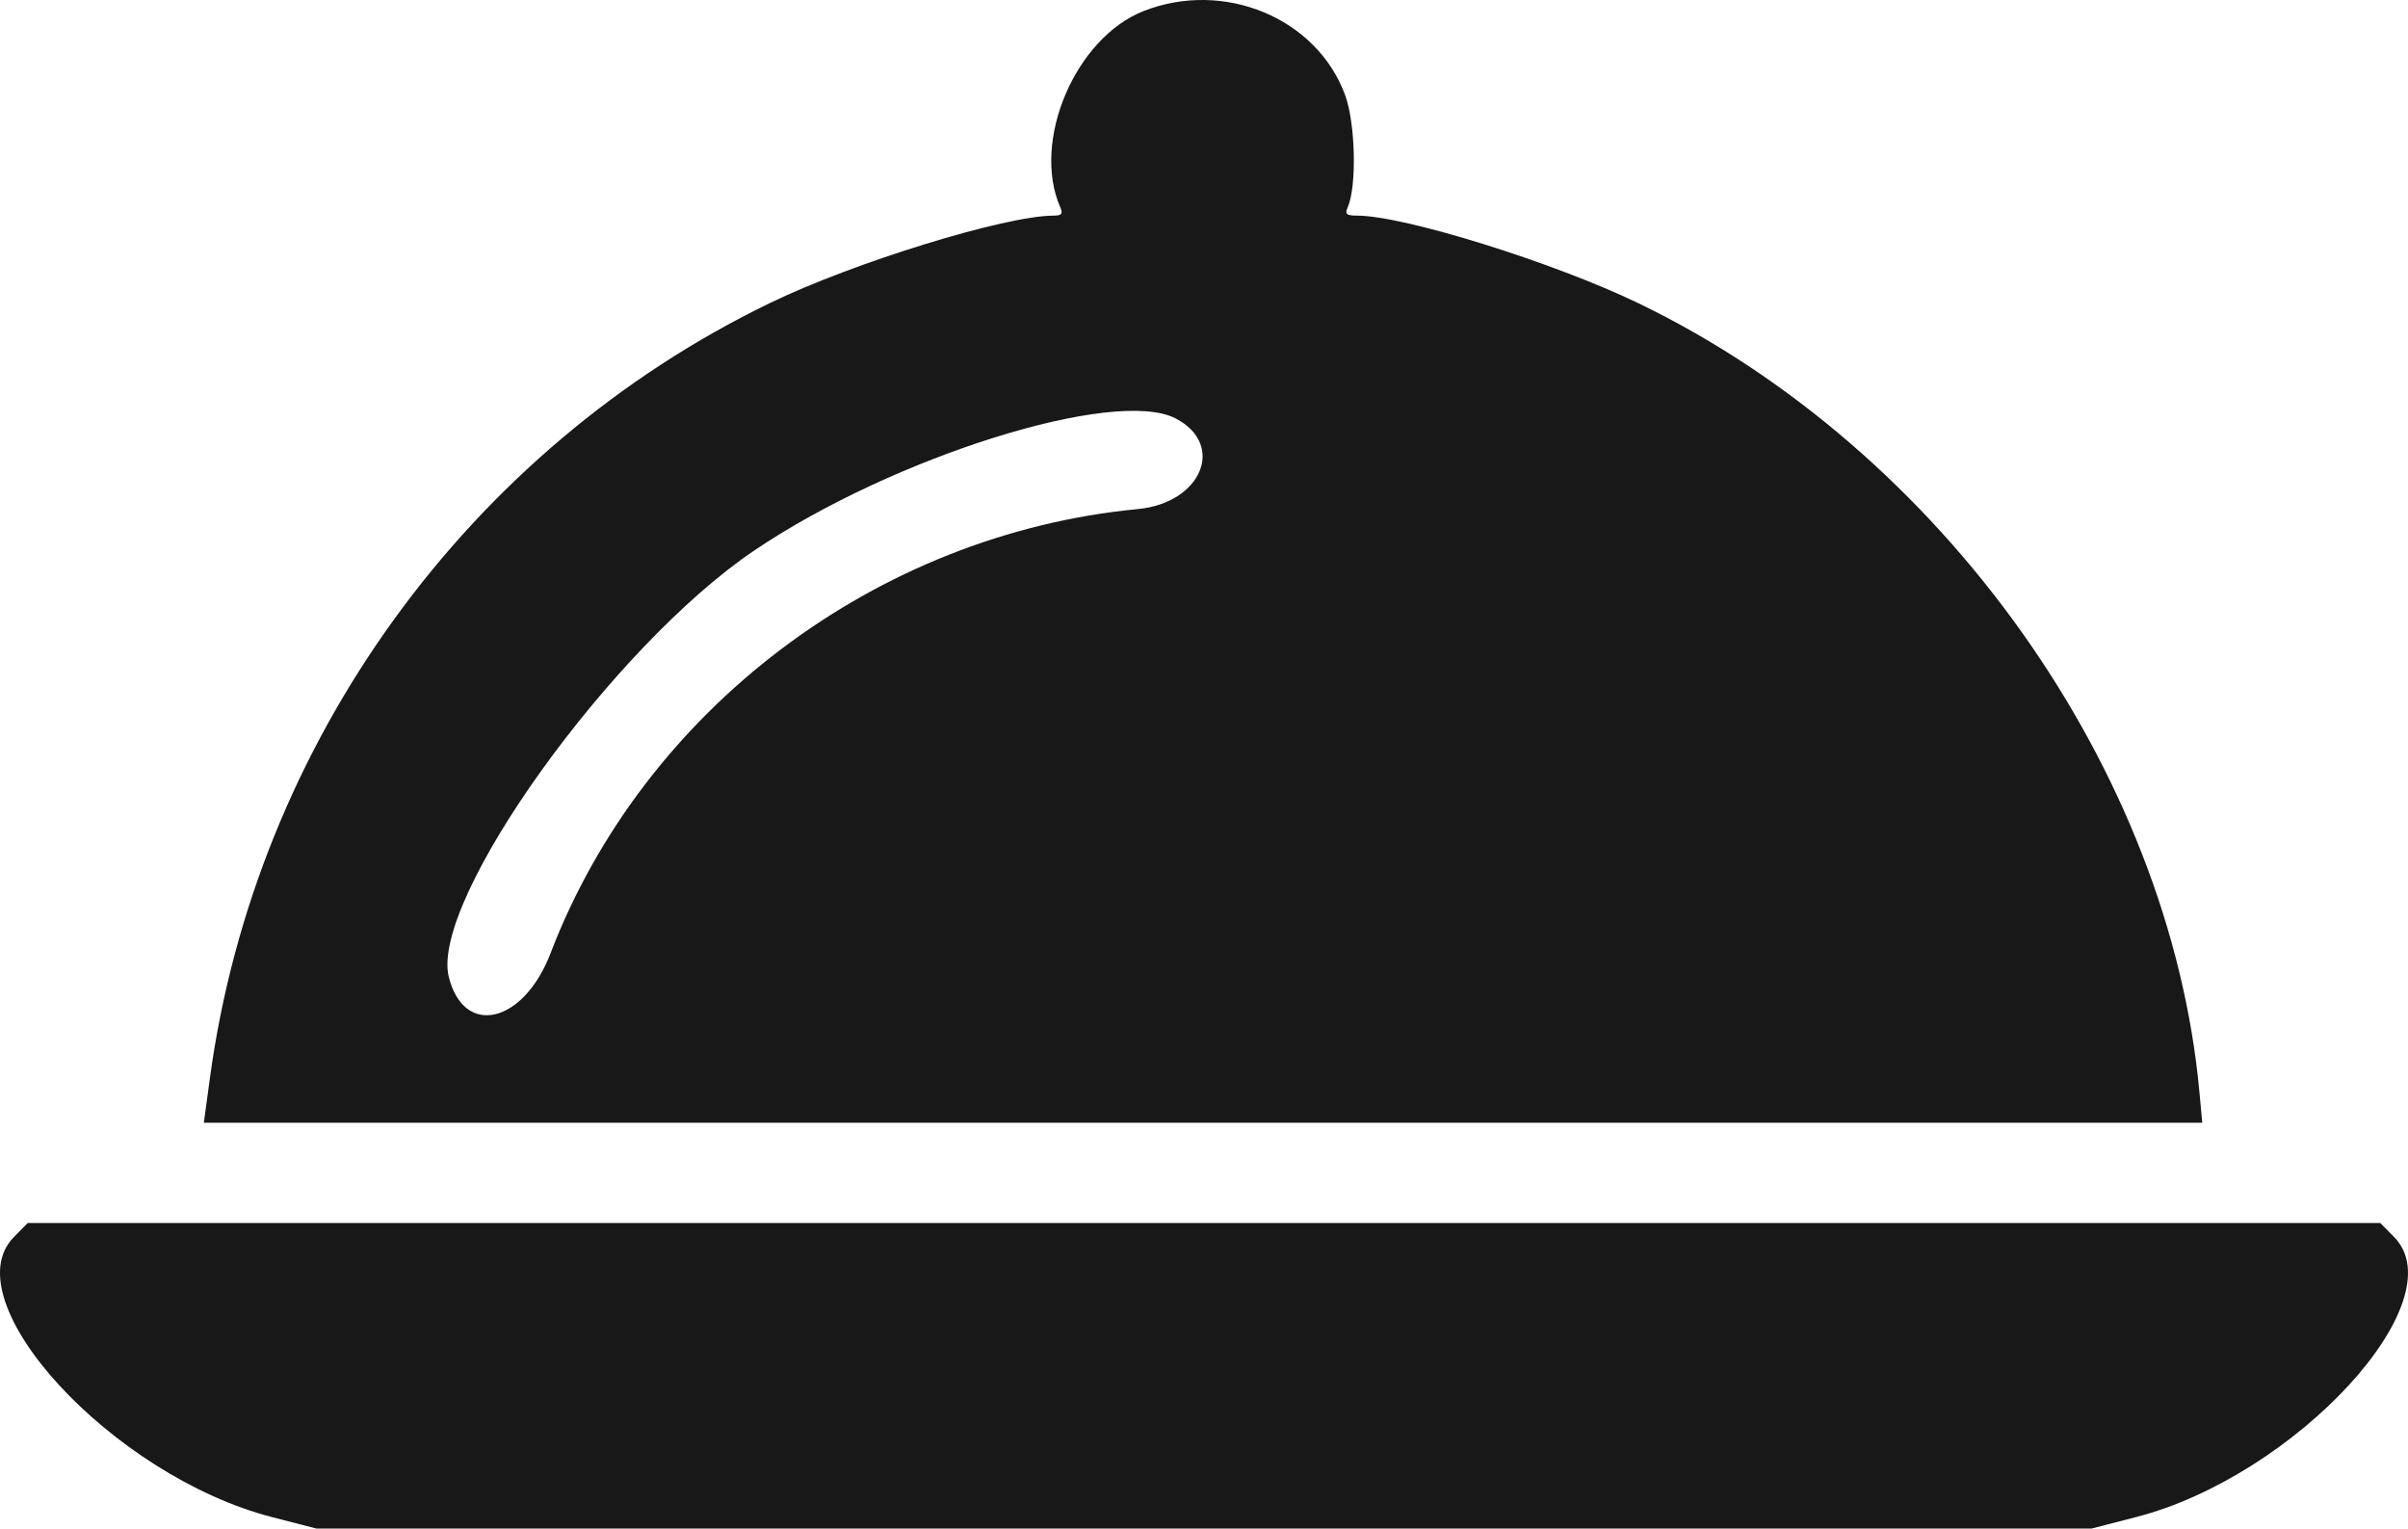 <svg width="52" height="33" viewBox="0 0 52 33" fill="none" xmlns="http://www.w3.org/2000/svg">
<path fill-rule="evenodd" clip-rule="evenodd" d="M24.702 0.236C23.222 0.814 22.271 3.046 22.896 4.474C22.958 4.616 22.927 4.655 22.752 4.655C21.718 4.655 18.448 5.661 16.635 6.538C10.111 9.693 5.52 16.039 4.535 23.261L4.402 24.239H25.98H47.557L47.497 23.586C46.858 16.636 41.94 9.715 35.393 6.552C33.553 5.663 30.316 4.655 29.302 4.655C29.075 4.655 29.039 4.622 29.104 4.474C29.303 4.019 29.271 2.655 29.046 2.048C28.434 0.391 26.439 -0.441 24.702 0.236ZM25.393 9.036C26.472 9.603 25.945 10.858 24.573 10.99C18.92 11.531 13.903 15.324 11.889 20.579C11.305 22.102 10.016 22.4 9.691 21.089C9.284 19.44 13.216 13.956 16.293 11.881C19.3 9.853 24.094 8.355 25.393 9.036ZM0.301 26.705C-1.058 28.084 2.427 31.865 5.875 32.753L6.834 33H26H45.166L46.125 32.753C49.573 31.865 53.058 28.084 51.699 26.705L51.402 26.403H26H0.598L0.301 26.705Z" fill="#181818"/>
</svg>

